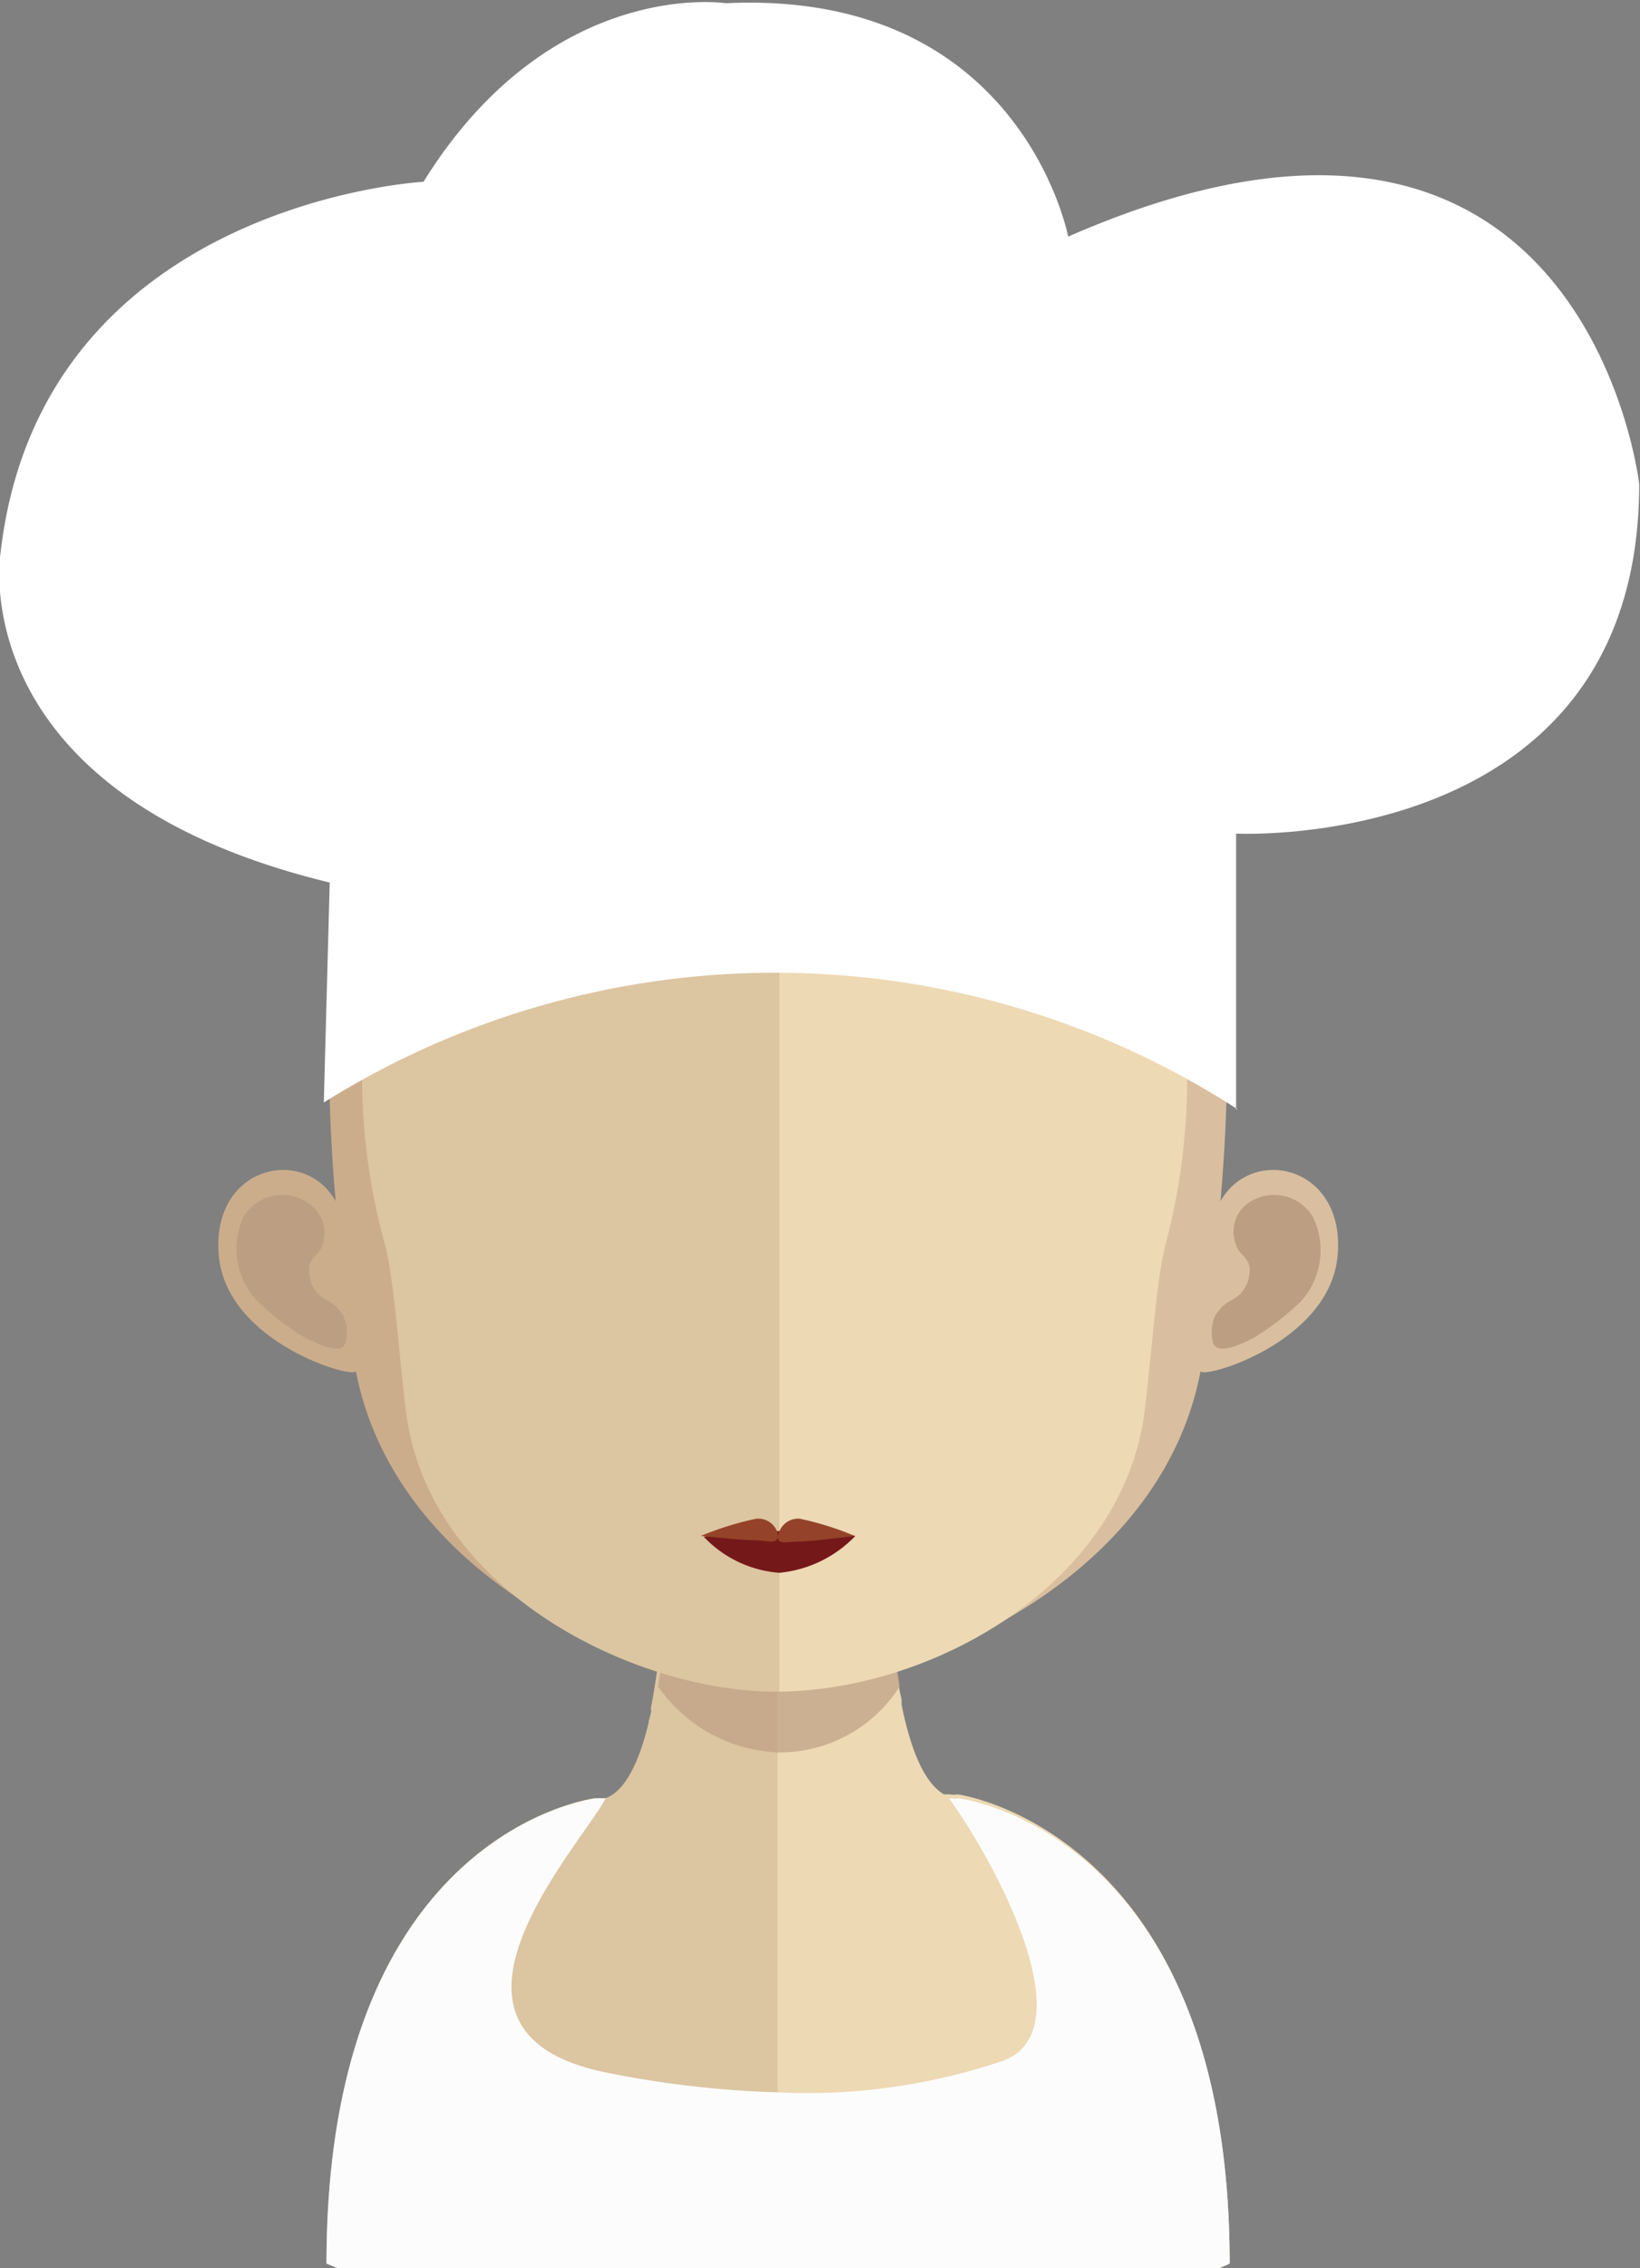 <svg xmlns="http://www.w3.org/2000/svg" viewBox="0 0 61.03 84.35"><rect x="0" y="0" width="61.03" height="84.35" fill="#808080" stroke="none"/><defs><style>.cls-1{fill:#dcc5a1;}.cls-2{fill:#edd9b4;}.cls-3,.cls-6{fill:#bc9f82;}.cls-3{opacity:0.7;}.cls-4{fill:#fcfcfc;}.cls-5{fill:#ccad8b;}.cls-7{fill:#d9bf9f;}.cls-8{fill:#751819;}.cls-9{fill:#94432a;}.cls-10{fill:#fff;}</style></defs><title>Ativo 58avatar</title><g id="Camada_2" data-name="Camada 2"><g id="Objects"><path class="cls-1" d="M28.93,54.34v30H12.56l-.41-.17c0-16.1,10-17.3,10-17.3h.08l.22,0,.09,0c.72-.27,1.23-1.3,1.59-2.77,0-.11.06-.25.09-.38s0-.13,0-.2c.05-.23.09-.47.13-.72.09-.55.17-1.14.23-1.74,0-.37.07-.73.1-1.11h0C24.9,58,25,56,25,54.12,25,54.12,27.15,54.34,28.93,54.34Z"/><path class="cls-2" d="M45.76,84.18l-.38.17H28.93v-30h0c1.78,0,4-.22,4-.22,0,1.89,0,3.87.2,5.7h0c0,.37.07.74.1,1.09.07.63.14,1.22.23,1.78v0c0,.17.06.34.09.5a1.62,1.62,0,0,1,0,.19c.34,1.69.85,2.92,1.58,3.34l.14,0h0l.07,0a1,1,0,0,0,.3,0S45.76,68.08,45.76,84.18Z"/><path class="cls-3" d="M33.49,62.7h0A5.29,5.29,0,0,1,29,65.17h0a5.72,5.72,0,0,1-4.51-2.45c.09-.55.17-1.13.23-1.74,0-.36.07-.73.1-1.11a18,18,0,0,0,4.14.54h0a16.69,16.69,0,0,0,4.23-.58c0,.36.07.73.1,1.09C33.33,61.54,33.4,62.14,33.49,62.7Z"/><path class="cls-4" d="M45.76,84.18l-.38.17H12.56l-.41-.17c0-16.1,10-17.3,10-17.3h.08l.22,0,.09,0c-1,1.85-7.36,8.69,0,10.19a37.71,37.71,0,0,0,6.36.74,22.71,22.71,0,0,0,8.42-1.17c3.16-1.18-.44-7.61-2-9.76h0l.07,0a1,1,0,0,0,.3,0S45.76,68.08,45.76,84.18Z"/><path class="cls-5" d="M28.92,22.09c-17.09,0-17.19,13.66-16.43,22.58-1.17-2.09-4.63-1.32-4.35,2s5.17,4.66,5.1,4.31c1.4,7.27,9.45,11.31,15.68,11.88h.13V22.1Z"/><path class="cls-6" d="M9.06,45.26a1.68,1.68,0,0,1,2.5-.45A1.31,1.31,0,0,1,12,46.3c-.12.43-.6.46-.48,1.12a1.17,1.17,0,0,0,.69.95,1.46,1.46,0,0,1,.58.6,1.52,1.52,0,0,1,.08.93c-.13.53-.95.11-1.49-.13a10.14,10.14,0,0,1-1.8-1.38A2.82,2.82,0,0,1,9.06,45.26Z"/><path class="cls-7" d="M29,22.09c17.08,0,17.18,13.66,16.42,22.58,1.18-2.09,4.64-1.32,4.36,2s-5.17,4.66-5.1,4.31C43.29,58.29,35.23,62.33,29,62.9h-.14V22.1Z"/><path class="cls-6" d="M48.86,45.26a1.68,1.68,0,0,0-2.5-.45A1.31,1.31,0,0,0,46,46.3c.12.43.6.46.49,1.12a1.2,1.2,0,0,1-.7.95,1.55,1.55,0,0,0-.59.6,1.59,1.59,0,0,0-.07.93c.13.53,1,.11,1.5-.13a10.45,10.45,0,0,0,1.79-1.38A2.84,2.84,0,0,0,48.86,45.26Z"/><path class="cls-1" d="M28.83,26c-5.71,0-9.88,1.57-12.41,4.66C12.89,35,13,41.56,14.33,46.3c.39,1.45.6,5.35.87,6.79,1.23,6.41,8.71,9.82,13.63,9.82H29V26Z"/><path class="cls-2" d="M41.22,30.64C38.71,27.56,34.58,26,29,26V62.91c5.62-.06,12.34-3.8,13.5-9.82.27-1.44.48-5.34.87-6.79C44.63,41.57,44.76,35,41.22,30.64Z"/><path class="cls-8" d="M31.83,57.12A4.52,4.52,0,0,1,29,58.49a4.32,4.32,0,0,1-2.81-1.34A18.39,18.39,0,0,1,29,56.94,23,23,0,0,1,31.83,57.12Z"/><path class="cls-9" d="M29.77,56.48a.75.75,0,0,0-.81.63.75.75,0,0,0-.82-.63,11.38,11.38,0,0,0-2.06.64s1.57.16,2,.16.85.18.86-.15c0,.33.33.2.77.2s2.1-.21,2.1-.21A11.38,11.38,0,0,0,29.77,56.48Z"/><path class="cls-10" d="M46,41.26V31s15,.76,15-13c0,0-2-17.63-21.25-9.2,0,0-1.74-9.2-12.74-8.68,0,0-6.5-1-11.25,6.64,0,0-14.24.77-15.74,13.8,0,0-1.5,8.94,12.25,12.26L12.05,41a31.67,31.67,0,0,1,34,.25Z"/></g></g></svg>